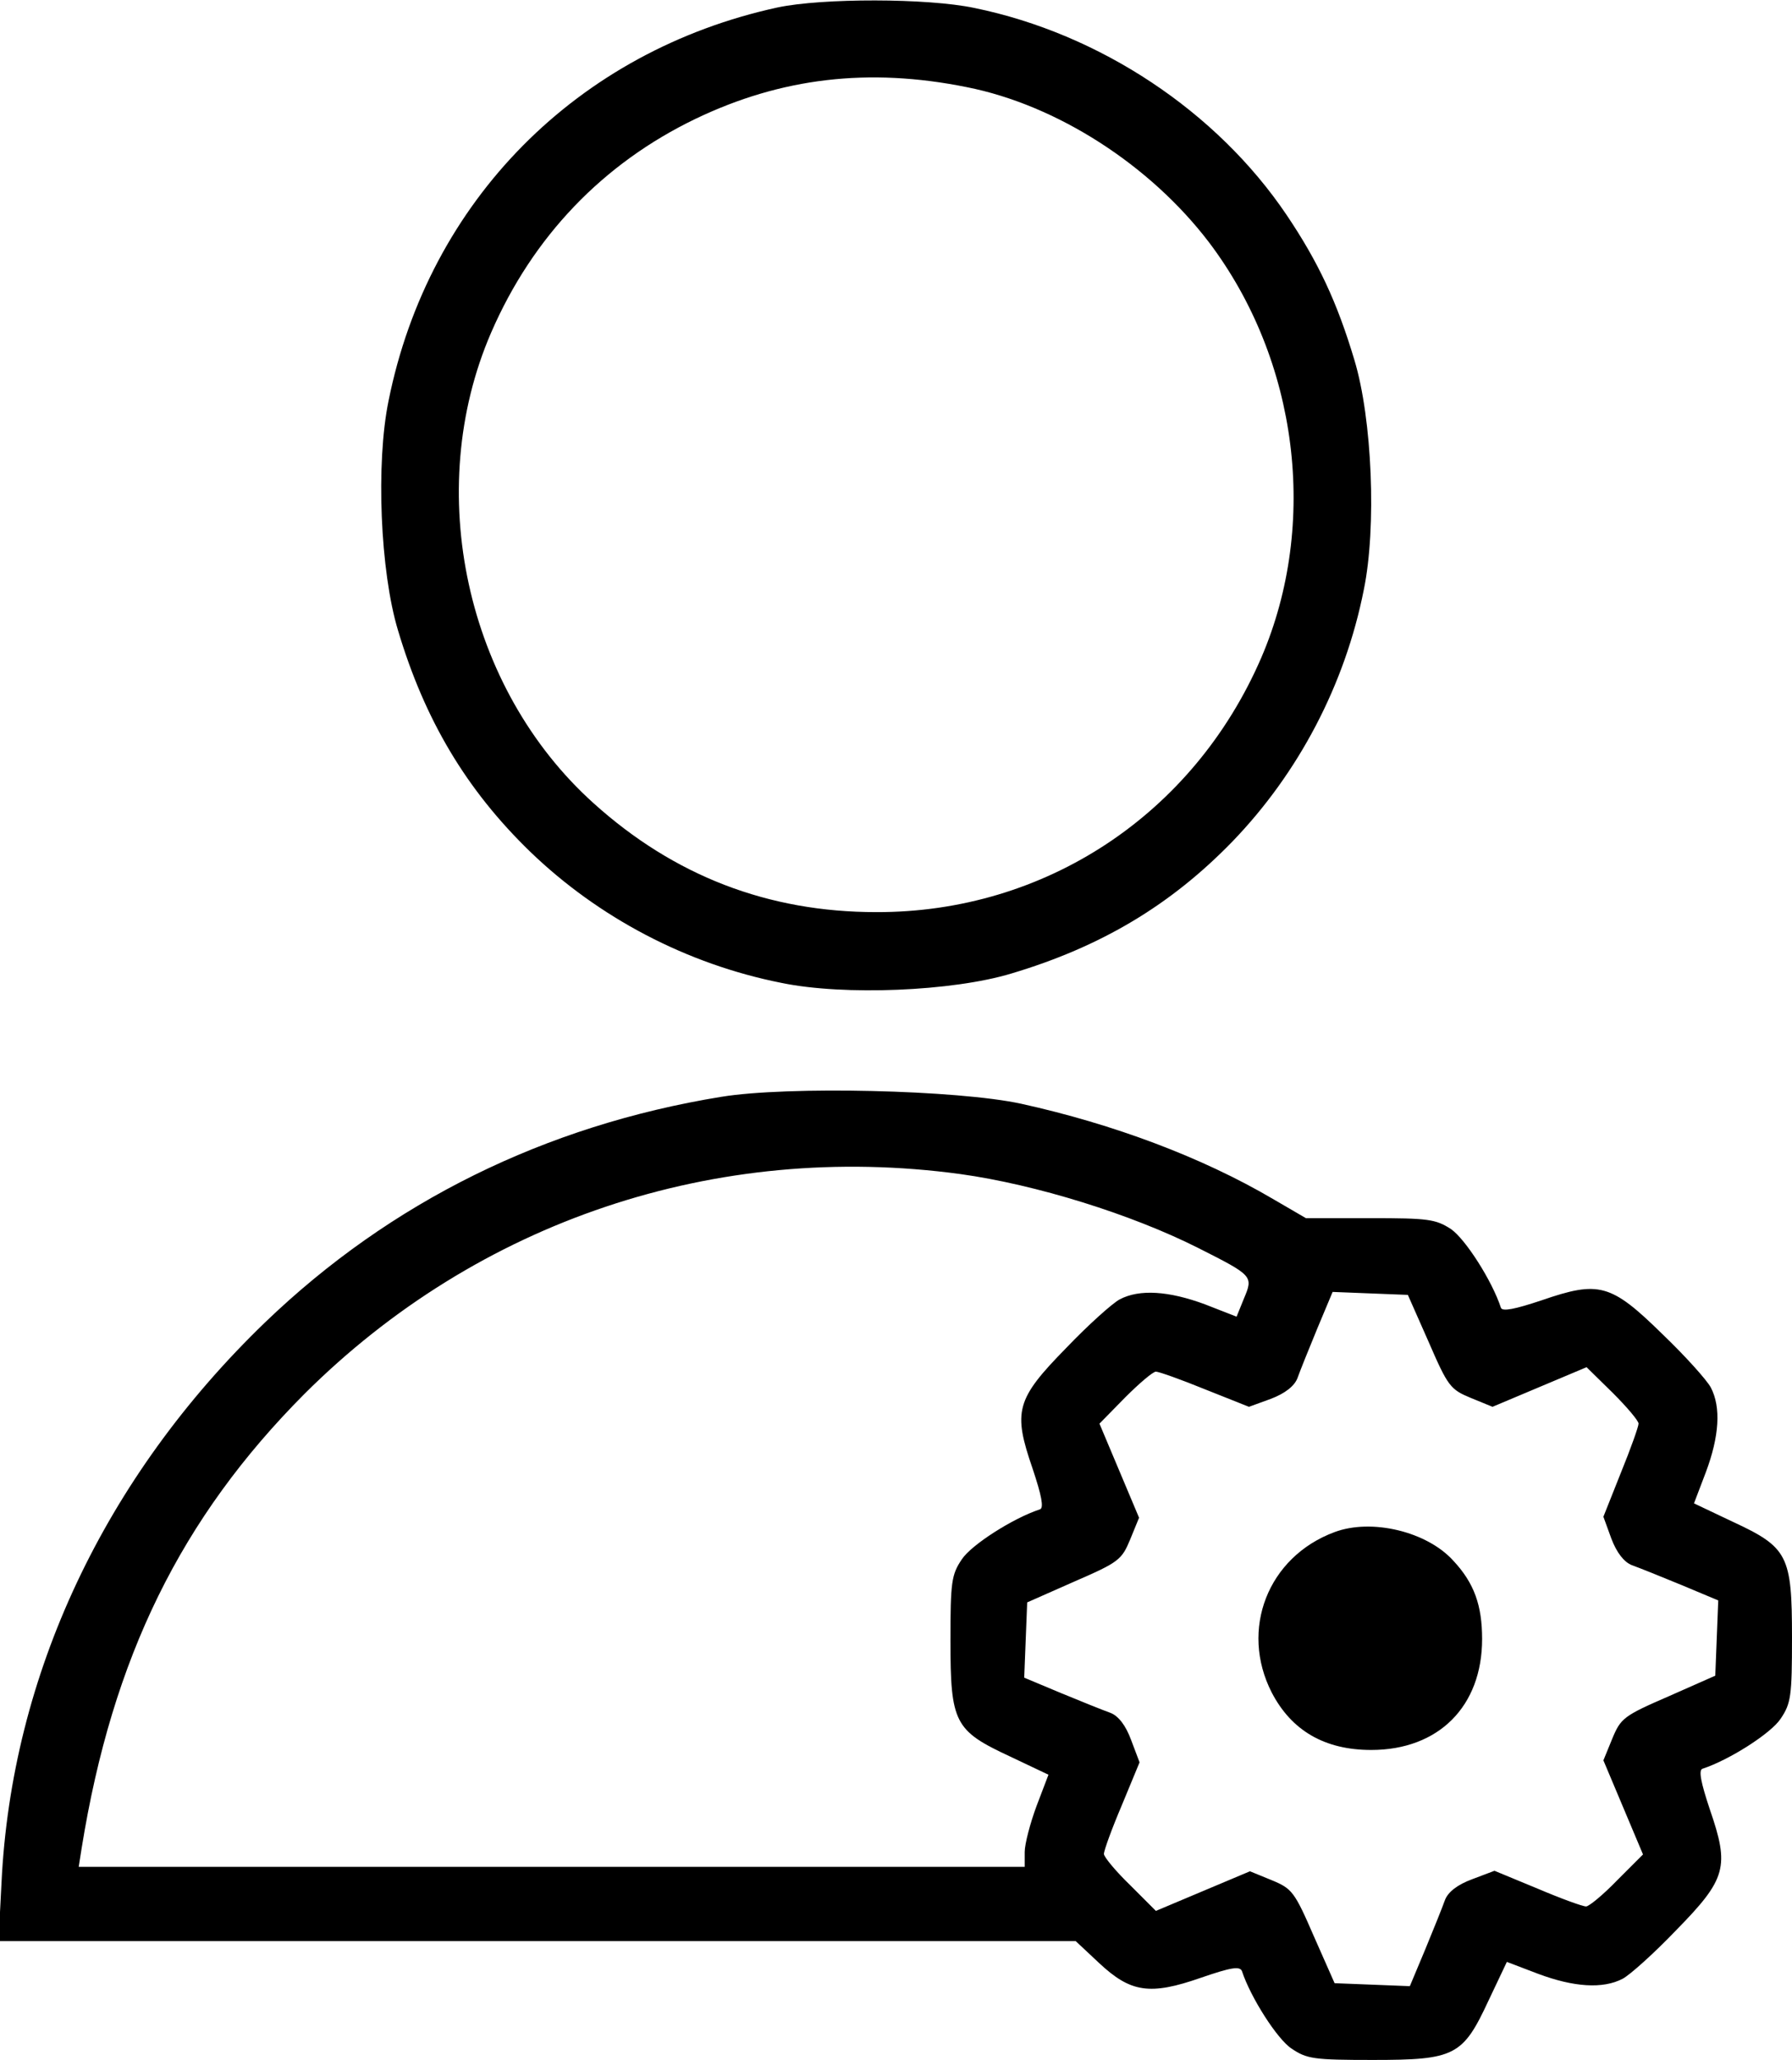 <?xml version="1.0" standalone="no"?>
<!DOCTYPE svg PUBLIC "-//W3C//DTD SVG 20010904//EN"
 "http://www.w3.org/TR/2001/REC-SVG-20010904/DTD/svg10.dtd">
<svg version="1.0" xmlns="http://www.w3.org/2000/svg"
 width="362pt" height="416pt" viewBox="0 0 362 416"
 preserveAspectRatio="xMidYMid meet">
<g transform="translate(0,416) scale(0.1,-0.1)"
fill="#000000" stroke="none">
<path d="M1571 4145 c-405 -88 -705 -391 -786 -794 -26 -126 -17 -345 19 -464
54 -181 138 -322 267 -447 138 -133 316 -227 508 -265 126 -26 345 -17 464 19
181 54 322 138 447 267 133 138 227 316 265 508 26 126 17 345 -19 464 -35
117 -73 198 -137 293 -141 209 -377 366 -631 418 -95 20 -307 20 -397 1z m382
-161 c182 -36 370 -157 489 -313 181 -239 222 -569 106 -839 -137 -317 -437
-515 -778 -514 -218 0 -408 73 -571 220 -258 232 -345 631 -207 950 84 194
226 342 413 432 173 83 350 104 548 64z"/>
<path d="M1457 1945 c-356 -58 -668 -212 -921 -455 -325 -313 -513 -713 -533
-1133 l-6 -117 1088 0 1088 0 47 -44 c64 -60 103 -66 206 -30 61 21 79 24 83
13 17 -52 71 -137 100 -156 31 -21 45 -23 164 -23 166 0 182 8 234 120 l37 78
63 -24 c72 -27 131 -31 171 -10 15 8 64 52 108 98 102 104 108 128 68 244 -18
54 -23 79 -15 82 55 18 139 72 158 101 21 31 23 46 23 164 0 166 -8 182 -120
234 l-78 37 24 63 c27 72 31 131 10 171 -8 15 -52 64 -98 108 -104 102 -128
108 -244 68 -54 -18 -79 -23 -82 -15 -18 55 -72 139 -101 159 -31 20 -46 22
-163 22 l-130 0 -67 39 c-143 84 -322 151 -508 192 -129 28 -472 36 -606 14z
m483 -156 c152 -21 345 -81 480 -149 111 -56 112 -57 93 -102 l-15 -37 -64 25
c-73 27 -132 31 -172 10 -15 -8 -64 -52 -108 -98 -102 -104 -108 -128 -68
-244 18 -54 23 -79 15 -82 -55 -18 -139 -72 -158 -101 -21 -31 -23 -46 -23
-164 0 -166 8 -182 120 -234 l78 -37 -24 -63 c-13 -35 -24 -77 -24 -93 l0 -30
-955 0 -956 0 6 38 c62 385 201 667 450 917 350 349 831 511 1325 444z m946
-339 c39 -90 44 -96 85 -113 l44 -18 95 40 95 40 53 -52 c28 -28 52 -56 52
-62 0 -6 -16 -51 -36 -100 l-35 -88 16 -44 c11 -29 26 -48 42 -54 14 -5 59
-23 100 -40 l74 -31 -3 -76 -3 -76 -95 -42 c-90 -39 -96 -44 -113 -85 l-18
-44 40 -95 40 -95 -52 -52 c-28 -29 -57 -53 -63 -53 -7 0 -51 16 -98 36 l-87
36 -45 -17 c-30 -11 -49 -26 -55 -42 -5 -14 -23 -59 -40 -100 l-31 -74 -76 3
-76 3 -42 95 c-39 90 -44 96 -85 113 l-44 18 -95 -40 -95 -40 -52 52 c-29 28
-53 57 -53 63 0 7 16 51 36 98 l36 87 -17 45 c-11 30 -26 49 -42 55 -14 5 -59
23 -100 40 l-74 31 3 76 3 76 95 42 c90 39 96 44 113 85 l18 44 -40 95 -40 95
52 53 c28 28 56 52 62 52 6 0 51 -16 100 -36 l88 -35 44 16 c29 11 48 26 54
42 5 14 23 59 40 100 l31 74 76 -3 76 -3 42 -95z"/>
<path d="M2696 1066 c-135 -50 -192 -197 -127 -324 40 -77 107 -116 201 -116
136 0 224 88 224 224 0 68 -16 113 -58 158 -53 59 -165 86 -240 58z"/>
</g>
</svg>
